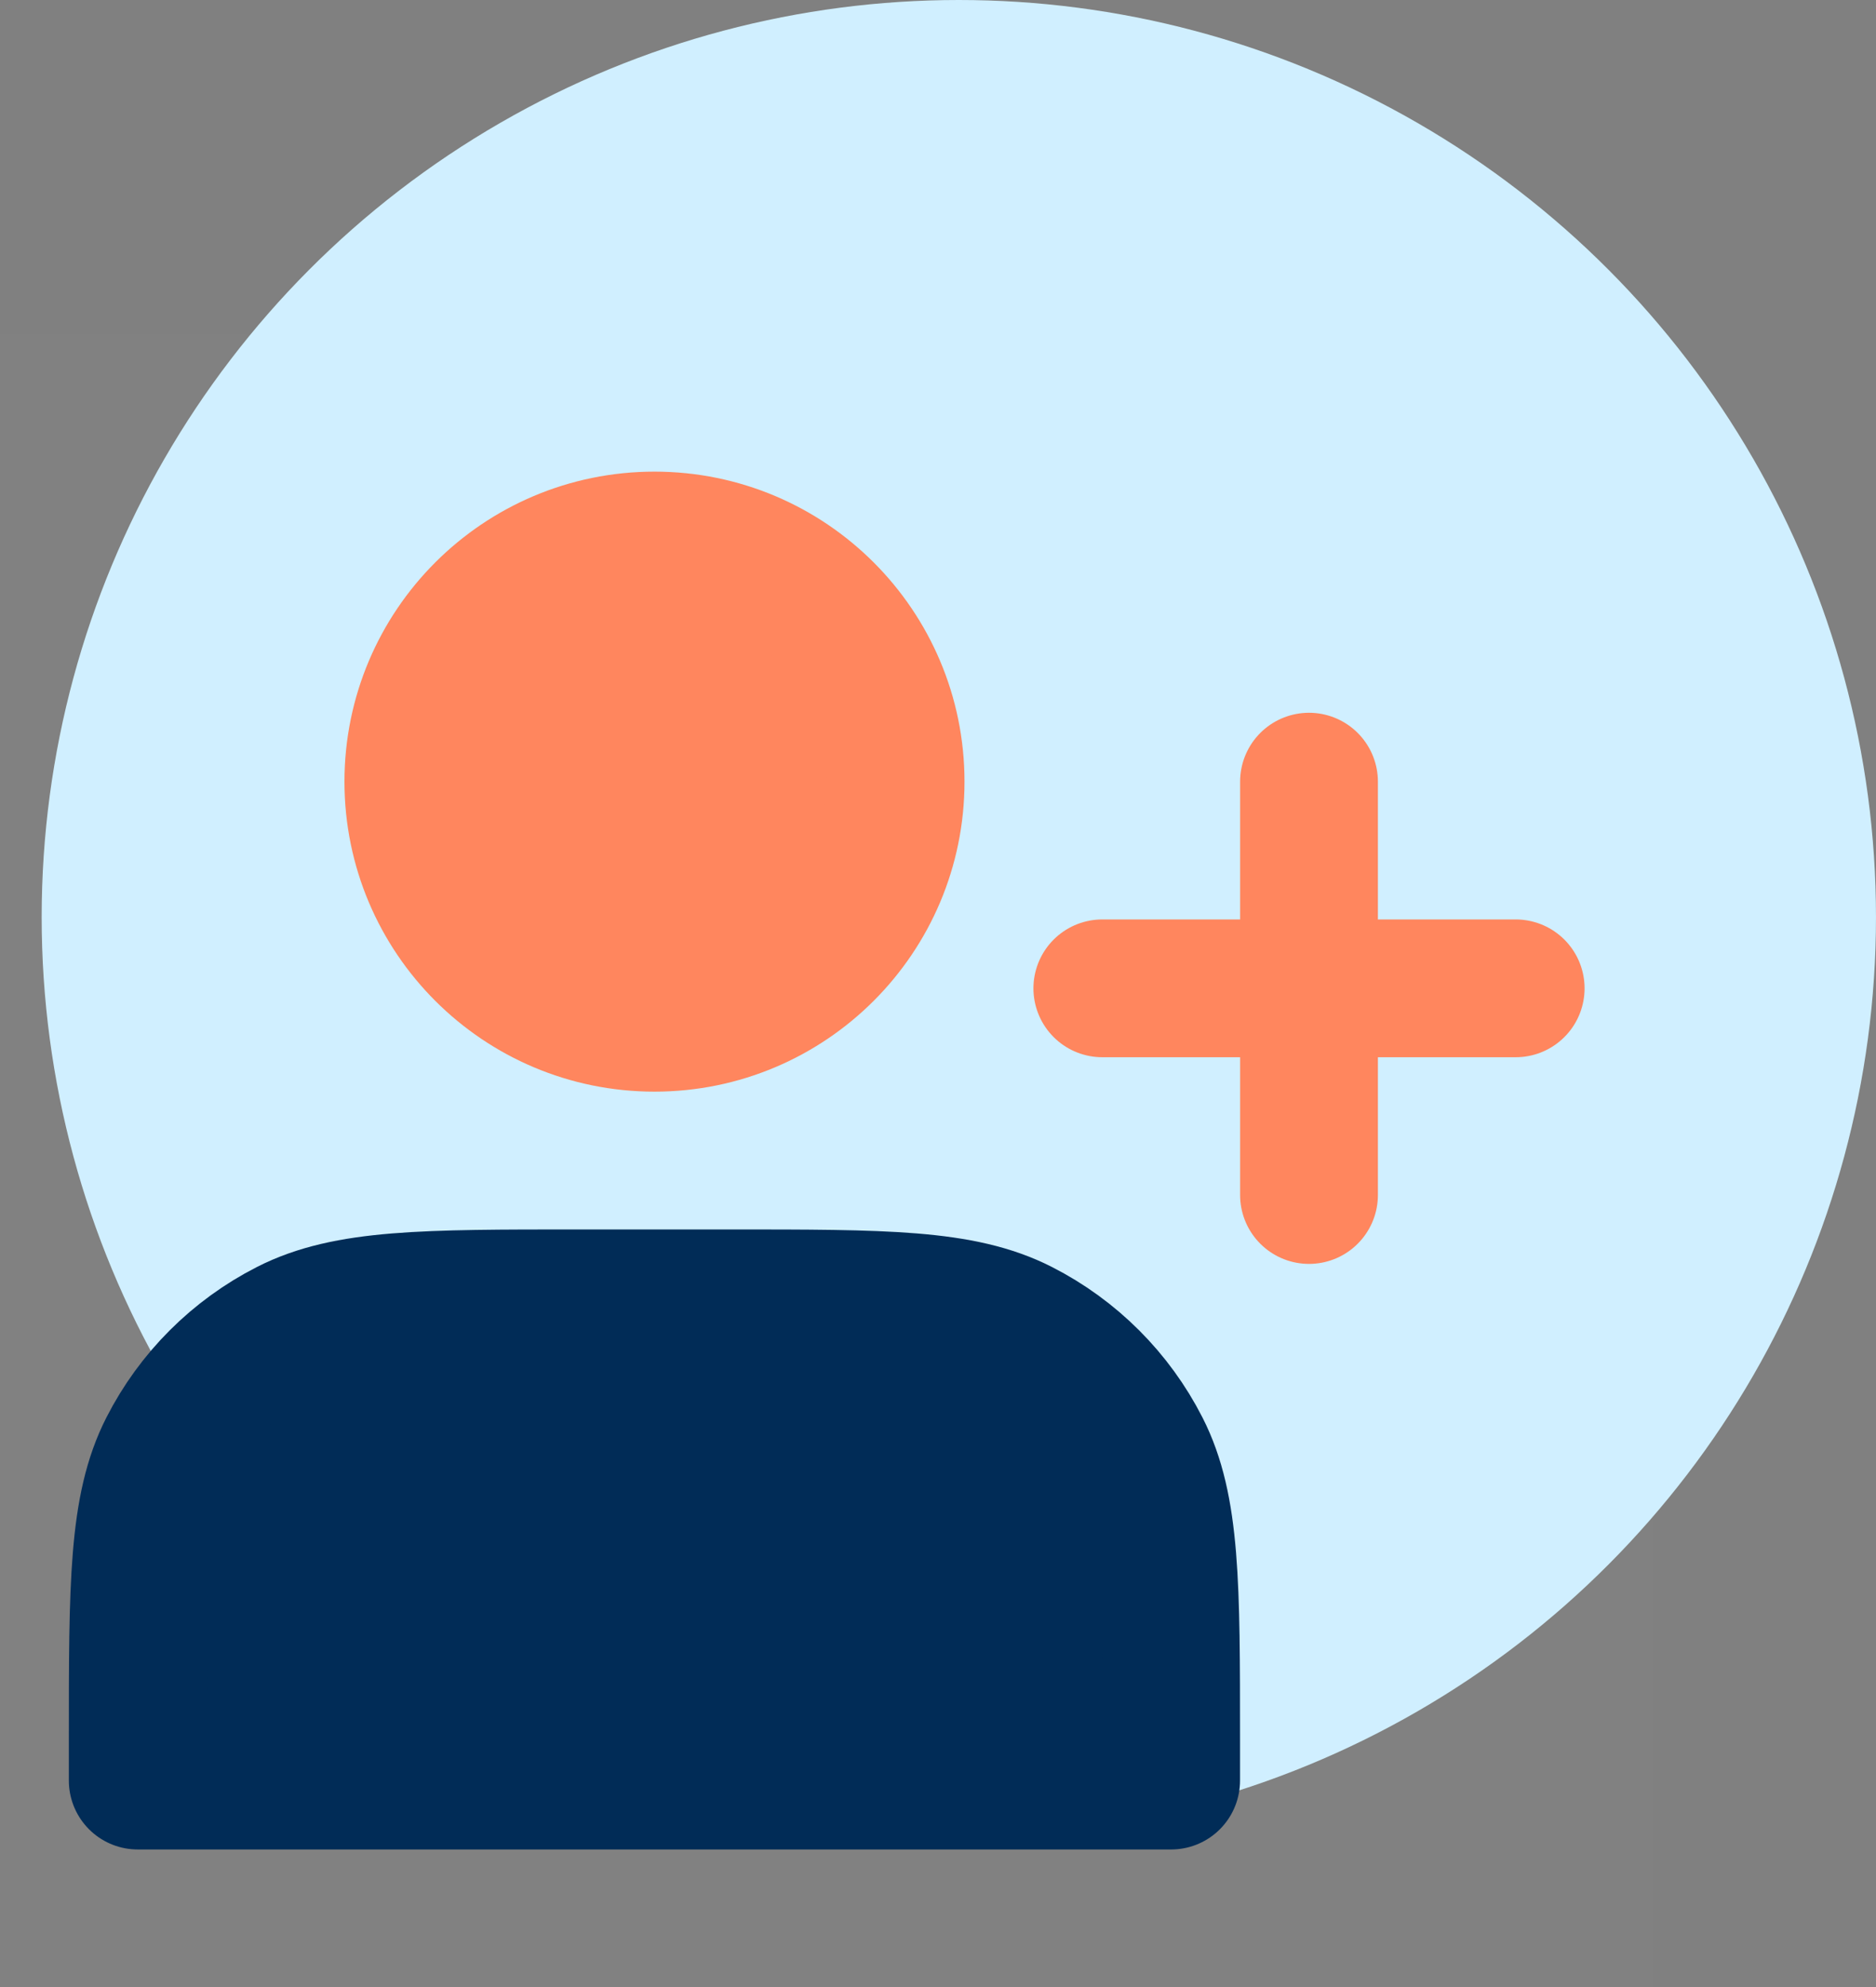 <svg width="118" height="125" viewBox="0 0 118 125" fill="none" xmlns="http://www.w3.org/2000/svg">
<rect x="0" y="0" width="118" height="125" fill="#808080" stroke="none"/>
<circle cx="60.31" cy="57.689" r="57.689" fill="#D0EFFF"/>
<path d="M104 21H0V125H104V21Z" fill="white" fill-opacity="0.01"/>
<path d="M41.167 64.333C49.543 64.333 56.333 57.543 56.333 49.167C56.333 40.79 49.543 34 41.167 34C32.79 34 26 40.79 26 49.167C26 57.543 32.79 64.333 41.167 64.333Z" fill="#FF865E" stroke="#FF865E" stroke-width="8.667" stroke-linecap="round" stroke-linejoin="round"/>
<path d="M8.664 109.401V112.001H73.664V109.401C73.664 99.694 73.664 94.84 71.775 91.132C70.113 87.871 67.461 85.219 64.2 83.557C60.492 81.668 55.638 81.668 45.931 81.668H36.397C26.69 81.668 21.836 81.668 18.128 83.557C14.867 85.219 12.215 87.871 10.553 91.132C8.664 94.84 8.664 99.694 8.664 109.401Z" fill="#012C57" stroke="#012C57" stroke-width="8.667" stroke-linecap="round" stroke-linejoin="round"/>
<path d="M69.336 62.168H95.336M82.336 49.168V75.168V49.168Z" stroke="#FF865E" stroke-width="8.667" stroke-linecap="round" stroke-linejoin="round"/>
</svg>
